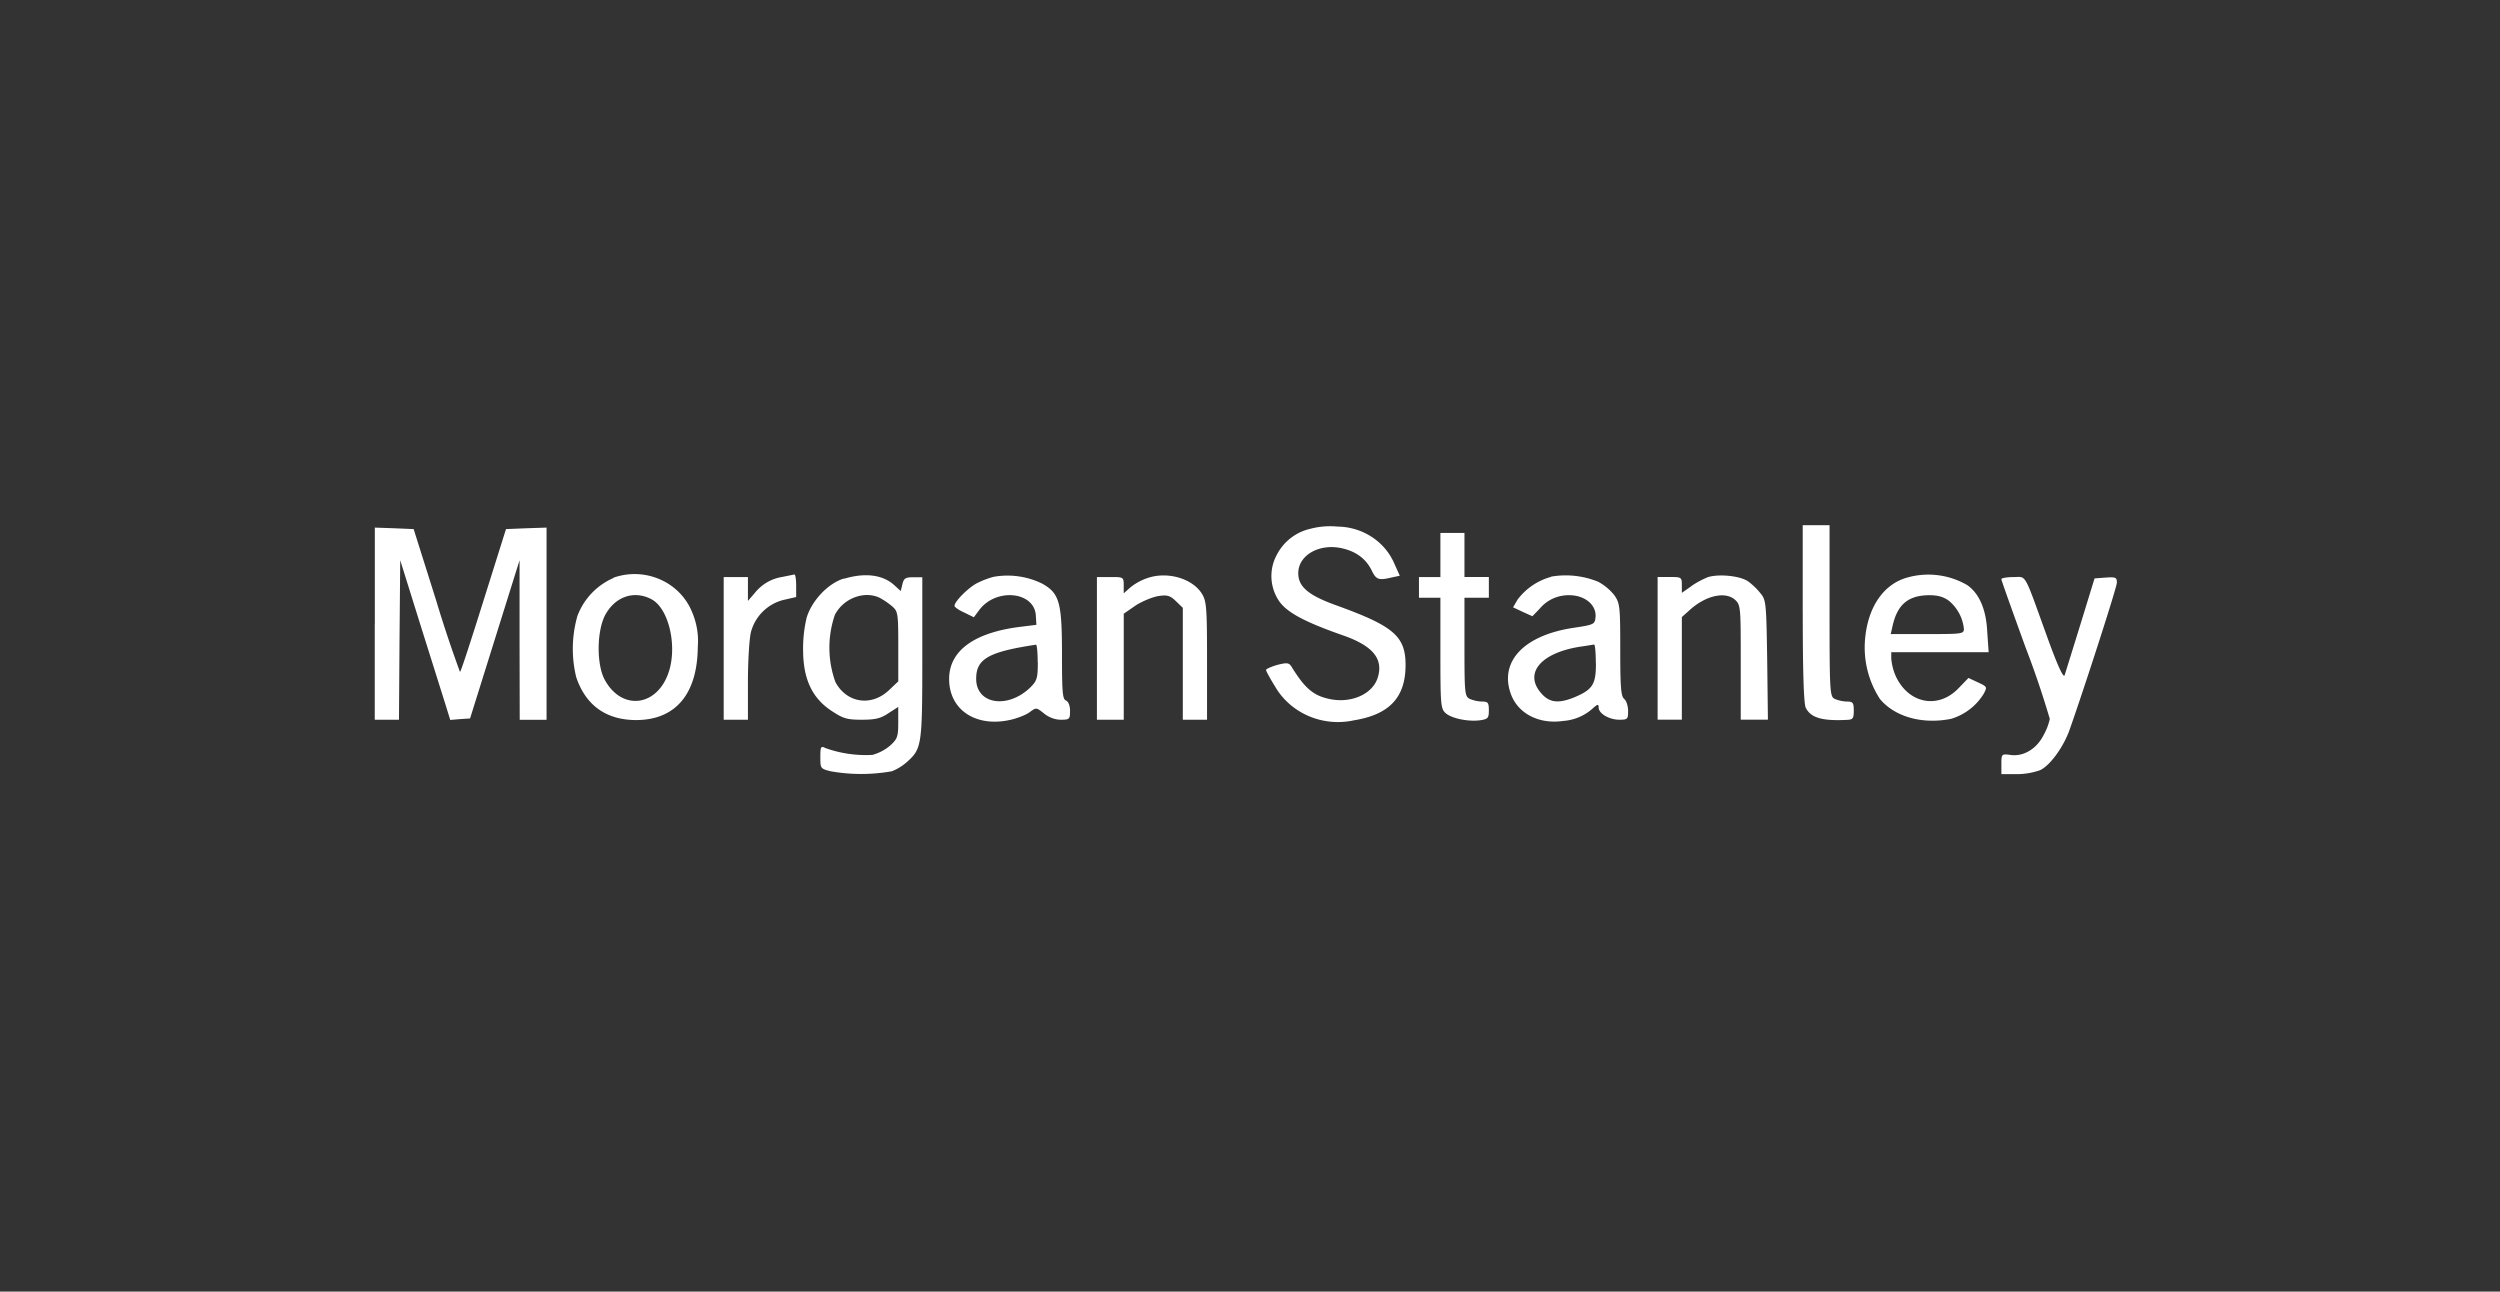<svg xmlns="http://www.w3.org/2000/svg" viewBox="0 0 602.73 311.4"><rect x="0" y="0" width="602.73" height="311.4" fill="#333333" stroke="none"/><path d="M315.77 127.52c-3.4.82-6.28 3.06-7.9 6.16-1.88 3.39-1.78 7.53.25 10.84 1.76 2.92 5.96 5.27 15.71 8.68 7.06 2.47 9.66 5.56 8.4 9.94-1.09 4.1-6.38 6.57-11.8 5.36-3.82-.82-5.88-2.6-9.07-7.79-.59-.93-1.05-1.01-3.44-.4-1.47.44-2.69.97-2.69 1.22s.97 2.03 2.1 3.85c3.74 6.57 11.54 9.95 19.11 8.28 8.53-1.38 12.43-5.52 12.43-13.31 0-6.98-2.86-9.41-16.8-14.44-6.64-2.4-9.07-4.46-9.07-7.71 0-4.46 5.33-7.38 10.92-5.92 3.23.81 5.46 2.56 6.8 5.27 1.09 2.27 1.68 2.43 5.04 1.62l1.72-.36-1.26-2.8c-2.27-5.42-7.69-8.98-13.73-9.05-2.26-.22-4.53-.03-6.72.57zm118.86 20.36c0 14.2.25 21.7.71 22.72 1.18 2.44 3.95 3.25 9.83 2.96 1.55-.04 1.76-.32 1.76-2.23s-.21-2.19-1.68-2.19a8.485 8.485 0 0 1-2.94-.65c-1.13-.61-1.22-1.54-1.22-21.26v-20.61h-6.47v21.26zM90.35 150.4v23.12h5.84l.13-19.19.17-19.27 4.79 15.34 6.05 19.23 1.22 3.94 2.39-.2 2.39-.16 11.93-38.14v19.19l.04 19.27h6.47V127.2l-4.87.16-4.91.2-5.38 17.12c-2.94 9.37-5.46 17.2-5.71 17.32-2.07-5.65-3.98-11.36-5.71-17.12l-5.46-17.32-4.7-.2-4.66-.16v23.2zm256.92-16.59v5.31h-5.17v4.99h5.17v13.35c0 12.49.08 13.38 1.26 14.48 1.51 1.3 5.54 2.11 8.4 1.7 1.81-.28 2.02-.53 2.02-2.39s-.21-2.11-1.68-2.11a8.485 8.485 0 0 1-2.94-.65c-1.18-.61-1.26-1.42-1.26-12.5v-11.88h5.88v-5h-5.88v-10.63h-5.8v5.32zm-199.33 5.52c-4.04 1.75-7.2 5.07-8.74 9.2-1.36 4.8-1.46 9.84-.29 14.69 2.31 6.9 7.31 10.42 14.62 10.38 9.37-.08 14.62-6.32 14.7-17.64.24-2.91-.26-5.84-1.43-8.52-2.99-7.21-11.35-10.82-18.9-8.16l.04.04zm9.03 5.1c4.12 2.03 6.3 10.83 4.37 17.24-2.65 8.72-11.42 9.9-15.58 2.15-1.93-3.65-1.89-11.36.04-15.34 2.35-4.54 6.89-6.24 11.17-4.06zm31.75-5.35c-2.65.38-5.05 1.76-6.72 3.85l-1.68 1.95v-5.76h-5.84v34.4h5.84v-9.17c0-5.03.34-10.34.71-11.89.99-3.86 4.03-6.87 7.9-7.83l3.02-.69v-2.72c0-1.5-.17-2.72-.42-2.72l-2.81.57zm14.74.4c-3.78 1.14-7.73 5.28-8.99 9.46-.63 2.68-.91 5.44-.84 8.19.08 6.74 2.27 11.32 7.01 14.36 2.69 1.78 3.65 2.03 7.14 2.03 3.28 0 4.58-.32 6.43-1.58l2.35-1.5v3.77c0 3.41-.21 3.98-2.02 5.6a11.346 11.346 0 0 1-4.2 2.19c-3.87.21-7.74-.35-11.38-1.66-1.05-.57-1.18-.28-1.18 2.19 0 2.72.04 2.8 2.44 3.41 4.9.88 9.92.88 14.83 0 1.36-.55 2.61-1.33 3.7-2.31 3.49-3.17 3.61-3.98 3.61-25.15v-19.31h-2.18c-1.81 0-2.27.24-2.6 1.62l-.42 1.71-1.51-1.38c-2.77-2.56-7.06-3.12-12.18-1.58v-.04zm8.74 4.71c1.04.58 2.03 1.26 2.94 2.03 1.34 1.18 1.43 1.7 1.43 9.65v8.4l-2.14 2.03c-4.28 4.14-10.29 3.24-13.02-1.87a24.37 24.37 0 0 1-.13-16.19c2.1-4.06 7.18-5.92 10.92-4.06zm27.3-5.11c-1.35.37-2.66.87-3.91 1.5-2.1 1.06-5.46 4.42-5.46 5.48 0 .32 1.05 1.05 2.35 1.62l2.31 1.14 1.3-1.75c4.07-5.44 13.4-4.46 13.65 1.42l.13 2.15-3.86.48c-11.13 1.38-17.18 5.76-17.18 12.58 0 7.5 6.51 11.76 14.91 9.82 1.81-.44 3.86-1.26 4.62-1.91 1.47-1.06 1.51-1.06 3.36.41 1.13.93 2.65 1.5 4.03 1.5 2.1 0 2.23-.12 2.23-2.15 0-1.3-.42-2.23-.97-2.48-.84-.28-.97-2.07-.97-10.95 0-12.74-.59-14.89-4.79-17.24a19.02 19.02 0 0 0-11.76-1.62zm10.71 20.6c0 3.82-.21 4.46-1.76 6.01-5.46 5.32-13.1 4.14-13.1-2.03 0-4.79 2.9-6.49 14.41-8.23.25 0 .42 1.9.42 4.26h.04zm26.33-20.28c-1.48.51-2.86 1.28-4.07 2.27l-1.55 1.38v-1.94c0-1.99-.08-1.99-3.23-1.99h-3.23v34.4h6.47v-25.56l2.94-2.03c1.68-1.05 4.12-2.03 5.46-2.23 2.1-.32 2.81-.08 4.16 1.22l1.68 1.62v26.98h5.84v-14.28c0-12.94-.13-14.36-1.3-16.19-2.35-3.65-8.4-5.35-13.15-3.65zm97.4-.32c-3.22.88-6.05 2.81-8.06 5.47l-1.09 1.87 2.31 1.09 2.35 1.06 1.81-1.87c1.72-2.06 4.32-3.24 7.06-3.2 3.95 0 6.85 2.56 6.3 5.68-.17 1.34-.67 1.5-5.29 2.19-11.63 1.75-17.64 7.83-15.25 15.42 1.55 5.11 6.8 7.91 12.85 7.02 2.64-.2 5.12-1.26 7.06-3.01 1.18-1.06 1.43-1.1 1.43-.24 0 1.46 2.52 2.96 5 2.96 2.02 0 2.1-.16 2.1-2.15 0-1.14-.42-2.44-.92-2.84-.8-.65-.97-2.76-.97-11.88 0-10.47-.08-11.2-1.43-13.15-1.07-1.33-2.4-2.44-3.91-3.25a20.69 20.69 0 0 0-11.38-1.22l.04.04zm10.83 20.81c0 5.2-.8 6.37-5.33 8.28-3.78 1.5-5.92 1.21-7.85-1.02-4.41-4.99.17-10.06 10.25-11.36l2.48-.4c.25 0 .42 2.03.42 4.5h.04zm26.88-20.69c-1.05.41-2.94 1.38-4.03 2.23l-2.14 1.5v-1.87c0-1.87-.08-1.95-2.94-1.95h-2.9v34.4h5.84v-24.74l1.81-1.62c3.99-3.66 8.82-4.67 11.13-2.44 1.26 1.21 1.26 2.11 1.26 15.01v13.79h6.55l-.17-14.32c-.21-13.38-.25-14.52-1.55-16.06-.85-1.09-1.84-2.05-2.94-2.88-1.93-1.46-7.31-1.95-9.95-1.06h.04zm48.18.04c-5.67 1.58-9.45 7.02-10.16 14.68-.49 5.13.76 10.28 3.57 14.6 3.57 4.3 10.21 6.17 17.14 4.79 3.3-.98 6.11-3.15 7.9-6.08.84-1.62.84-1.66-1.43-2.72l-2.27-1.06-2.39 2.48c-4.96 5.19-12.26 3.69-15.25-3.17-.52-1.26-.84-2.58-.97-3.94v-1.58h23.48l-.34-4.87c-.25-5.47-1.93-9.25-4.79-11.28a18.597 18.597 0 0 0-14.45-1.86h-.04zm10.08 5.64c2.04 1.72 3.31 4.13 3.57 6.73 0 1.22-.42 1.26-8.82 1.26h-8.82l.46-2.03c1.18-5.15 3.78-7.3 8.82-7.34 2.1 0 3.49.4 4.79 1.38zm12.6-5.28c0 .33 2.69 7.79 5.88 16.6 2.17 5.63 4.1 11.34 5.8 17.12-.3 1.38-.81 2.7-1.51 3.94-1.72 3.37-4.91 5.2-7.98 4.75-2.1-.28-2.18-.24-2.18 2.19v2.44h3.65c1.92.01 3.82-.31 5.63-.94 2.39-1.05 5.67-5.56 7.14-9.7 3.36-9.49 11.42-34.36 11.42-35.53 0-1.26-.25-1.38-2.73-1.22l-2.65.2-3.44 11.2-3.78 12.17c-.34.65-1.76-2.56-3.99-8.68-6.01-16.63-5.08-15.01-8.4-15.01-1.55 0-2.86.25-2.86.49z" style="fill:#fff;stroke-width:0"/></svg>